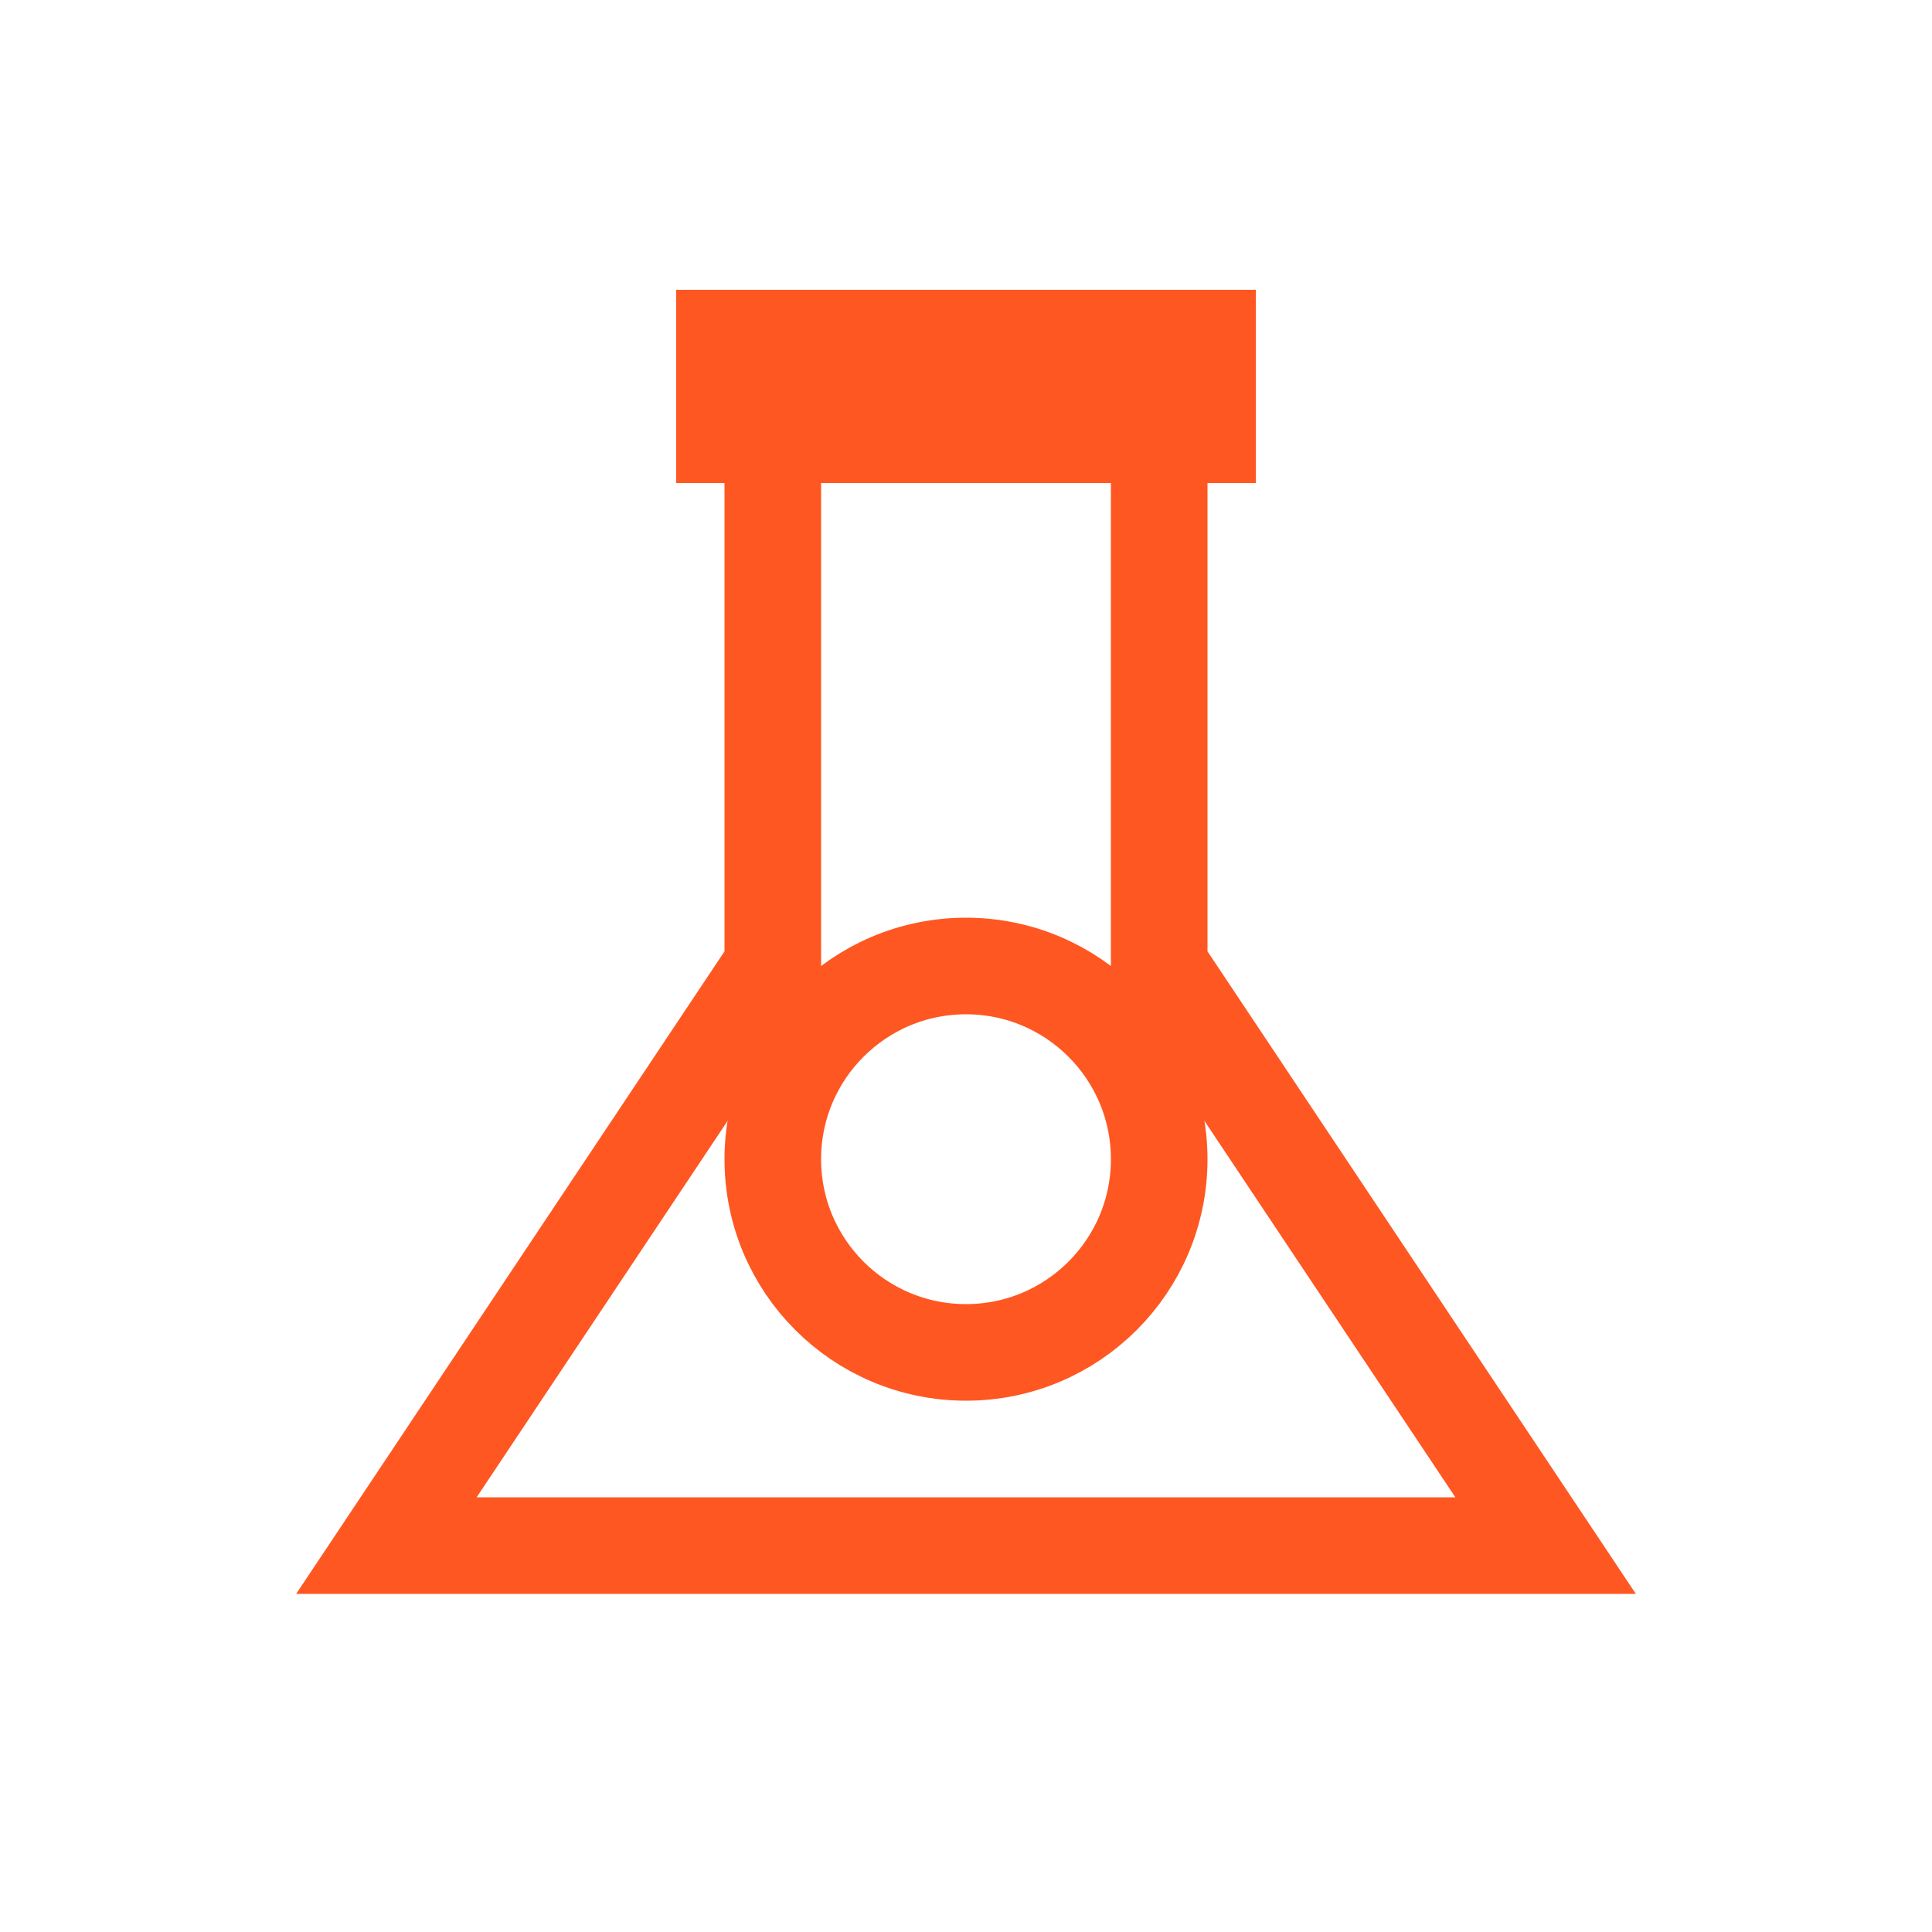<svg width="100" height="100" viewBox="0 0 100 100" xmlns="http://www.w3.org/2000/svg">
    <path d="M40 20 L40 50 L20 80 L80 80 L60 50 L60 20" fill="none" stroke="#FF5722" stroke-width="5"/>
    <rect x="35" y="15" width="30" height="10" fill="#FF5722"/>
    <circle cx="50" cy="60" r="10" fill="none" stroke="#FF5722" stroke-width="5"/>
</svg> 